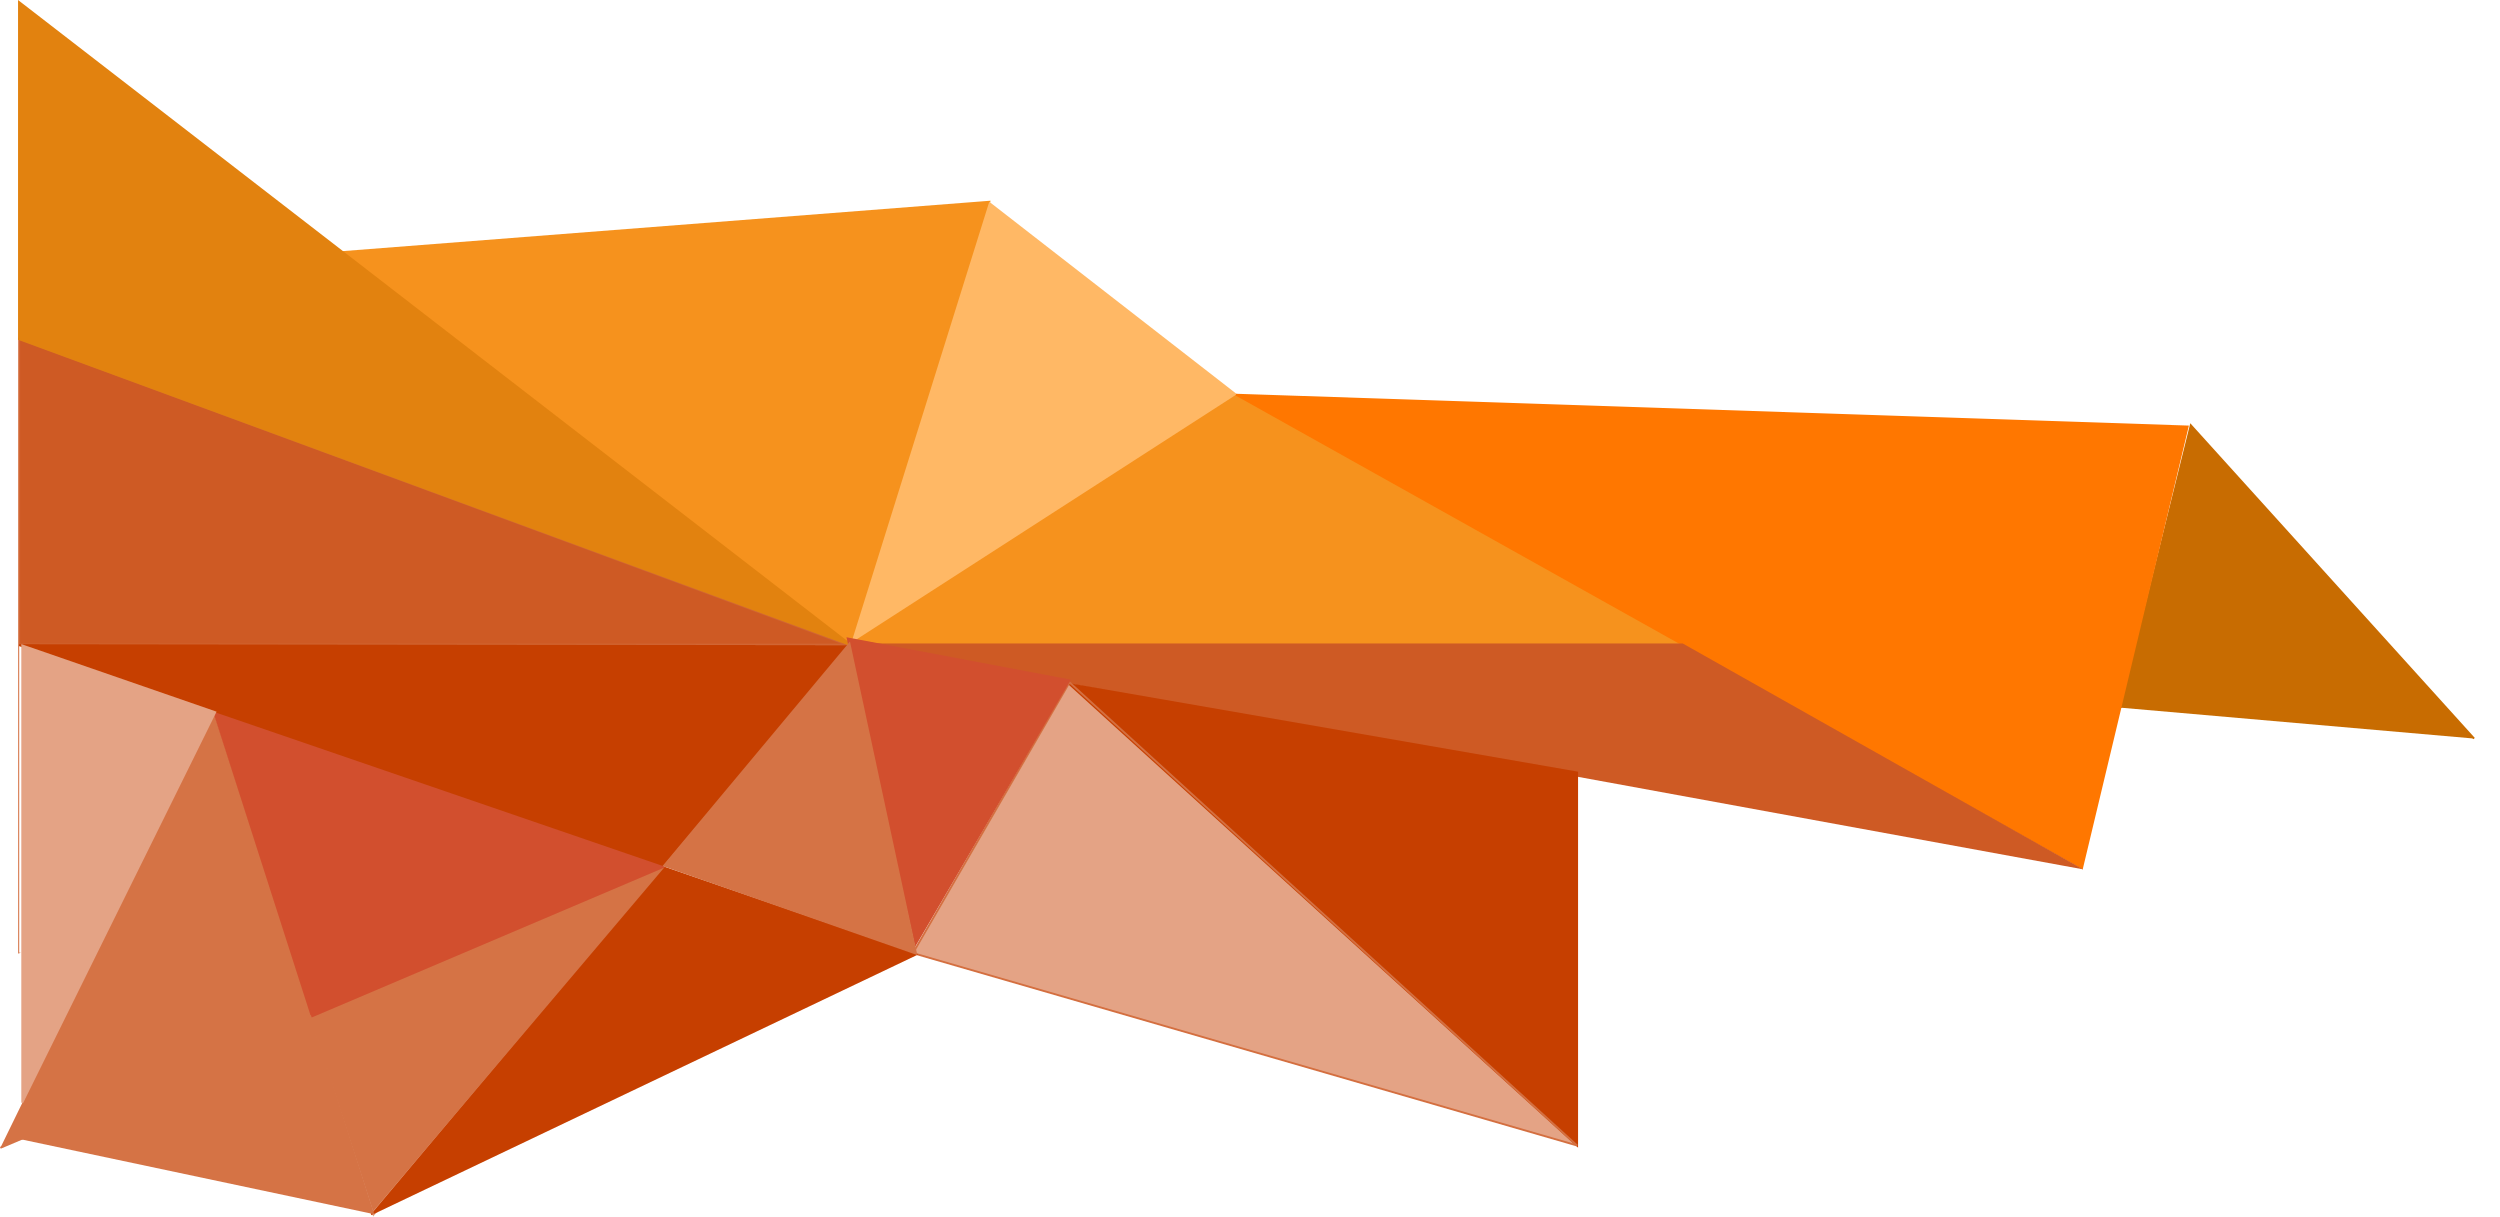 <svg xmlns="http://www.w3.org/2000/svg" width="1310.603" height="637.798" viewBox="0 0 1310.603 637.798">
  <defs>
    <style>
      .clsh-1 {
        fill: #e4a385;
        stroke: #e4a385;
      }

      .clsh-2 {
        fill: #c86c01;
        stroke: #c86c01;
      }

      .clsh-3 {
        fill: #f6921d;
        stroke: #f6921d;
      }

      .clsh-14, .clsh-4 {
        fill: #ce5a24;
      }

      .clsh-5 {
        fill: #e2820f;
        stroke: #e2820f;
      }

      .clsh-6 {
        fill: #ffb865;
        stroke: #ffb865;
      }

      .clsh-7 {
        fill: #f70;
        stroke: #f70;
      }

      .clsh-8 {
        fill: #c63f00;
        stroke: #c63f00;
      }

      .clsh-9 {
        fill: rgba(198,63,0,0.48);
        stroke: #d46f40;
      }

      .clsh-10 {
        fill: #d24f2e;
        stroke: #d24f2e;
      }

      .clsh-11 {
        fill: #d57345;
        stroke: #d57345;
      }

      .clsh-12, .clsh-13, .clsh-14 {
        stroke: none;
      }

      .clsh-13 {
        fill: #d16533;
      }
    </style>
  </defs>
  <g id="Grupo_55" data-name="Grupo 55" transform="translate(27.051 -3094.565)">
    <path id="Caminho_40" data-name="Caminho 40" class="clsh-1" d="M-3532.591,4696.353l-152.654,181.987-32.327-103.938Z" transform="translate(3854.003 -1147)"/>
    <g id="Grupo_54" data-name="Grupo 54">
      <path id="Caminho_16" data-name="Caminho 16" class="clsh-2" d="M0,150.754,23.711,0,185.994,150.754" transform="matrix(0.996, 0.087, -0.087, 0.996, 1097.839, 3315.415)"/>
      <path id="Caminho_12" data-name="Caminho 12" class="clsh-3" d="M0,316.731H246L121.551,0" transform="translate(116.773 3342.978) rotate(-73)"/>
      <g id="Subtração_1" data-name="Subtração 1" class="clsh-4" transform="translate(-17.496 3271.5)">
        <path class="clsh-12" d="M 434.205 161.003 L 0.504 161.003 L 0.5 161.003 L 0.5 0.718 L 434.205 161.003 Z"/>
        <path class="clsh-13" d="M 1 1.436 L 1 160.503 L 431.41 160.503 L 1 1.436 M 0 -3.0517578125e-05 L 437 161.503 L 0.504 161.503 L 0.504 322.5 L 1.358 322.5 L 0 323.002 L 0 -3.0517578125e-05 Z"/>
      </g>
      <path id="Caminho_10" data-name="Caminho 10" class="clsh-5" d="M18951.5,4079l-436.6-337.417v176.767Z" transform="translate(-18531.994 -646)"/>
      <path id="Caminho_11" data-name="Caminho 11" class="clsh-6" d="M19017.824,3844.174l129.389,100.535-202.068,131.783Z" transform="translate(-18525.994 -643)"/>
      <path id="Caminho_13" data-name="Caminho 13" class="clsh-3" d="M19153.213,3946.739l239.453,129.823h-440.838Z" transform="translate(-18531.994 -644.82)"/>
      <path id="Caminho_29" data-name="Caminho 29" class="clsh-7" d="M-2734.178,4465.157l-55.386,231.465-443.492-248.131Z" transform="translate(3854.004 -1147)"/>
      <g id="Caminho_30" data-name="Caminho 30" class="clsh-4" transform="translate(3854.004 -1148)">
        <path class="clsh-12" d="M -2791.821 4697.285 L -3430.133 4580.39 L -2999.051 4580.39 L -2791.821 4697.285 Z"/>
        <path class="clsh-14" d="M -2794.662 4696.257 L -2999.182 4580.89 L -3424.627 4580.89 L -2794.662 4696.257 M -2788.979 4698.314 L -3435.639 4579.89 L -2998.919 4579.89 L -2788.979 4698.314 Z"/>
      </g>
      <path id="Caminho_32" data-name="Caminho 32" class="clsh-8" d="M-3054.269,4646.531v195.561l-266.146-241.871Z" transform="translate(3854.004 -1147)"/>
      <path id="Caminho_33" data-name="Caminho 33" class="clsh-9" d="M-3054.269,4842.091l-348.189-100.877,82.07-141.912Z" transform="translate(3854.004 -1147)"/>
      <path id="Caminho_34" data-name="Caminho 34" class="clsh-10" d="M-3320.414,4600.221l-80.73,138.5-35.511-160.456Z" transform="translate(3854.003 -1149)"/>
      <path id="Caminho_35" data-name="Caminho 35" class="clsh-8" d="M-3436.489,4580.271l-434.49-.485,99.784,34.415,370.35,127.731-285.708,136.208" transform="translate(3854.003 -1147)"/>
      <path id="Caminho_36" data-name="Caminho 36" class="clsh-11" d="M-3769.41,4615.095l84.174,260.413,151.778-179.18-347.4,146.968" transform="translate(3854.003 -1147)"/>
      <path id="Caminho_37" data-name="Caminho 37" class="clsh-10" d="M-3533.458,4696.117l-184.109,78.285-51.034-159Z" transform="translate(3854.003 -1147)"/>
      <path id="Caminho_39" data-name="Caminho 39" class="clsh-1" d="M-3869.388,4579.917l101.171,35.021-101.171,204.676Z" transform="translate(3854.004 -1147)"/>
      <path id="Caminho_41" data-name="Caminho 41" class="clsh-11" d="M-3400.845,4741.5l-34.9-162.529-97.124,116.346Z" transform="translate(3854.004 -1147)"/>
    </g>
    <path id="Caminho_42" data-name="Caminho 42" class="clsh-11" d="M-3718.374,4774.4l32.736,103.024-186.154-39.457Z" transform="translate(3854.003 -1147)"/>
  </g>
</svg>

